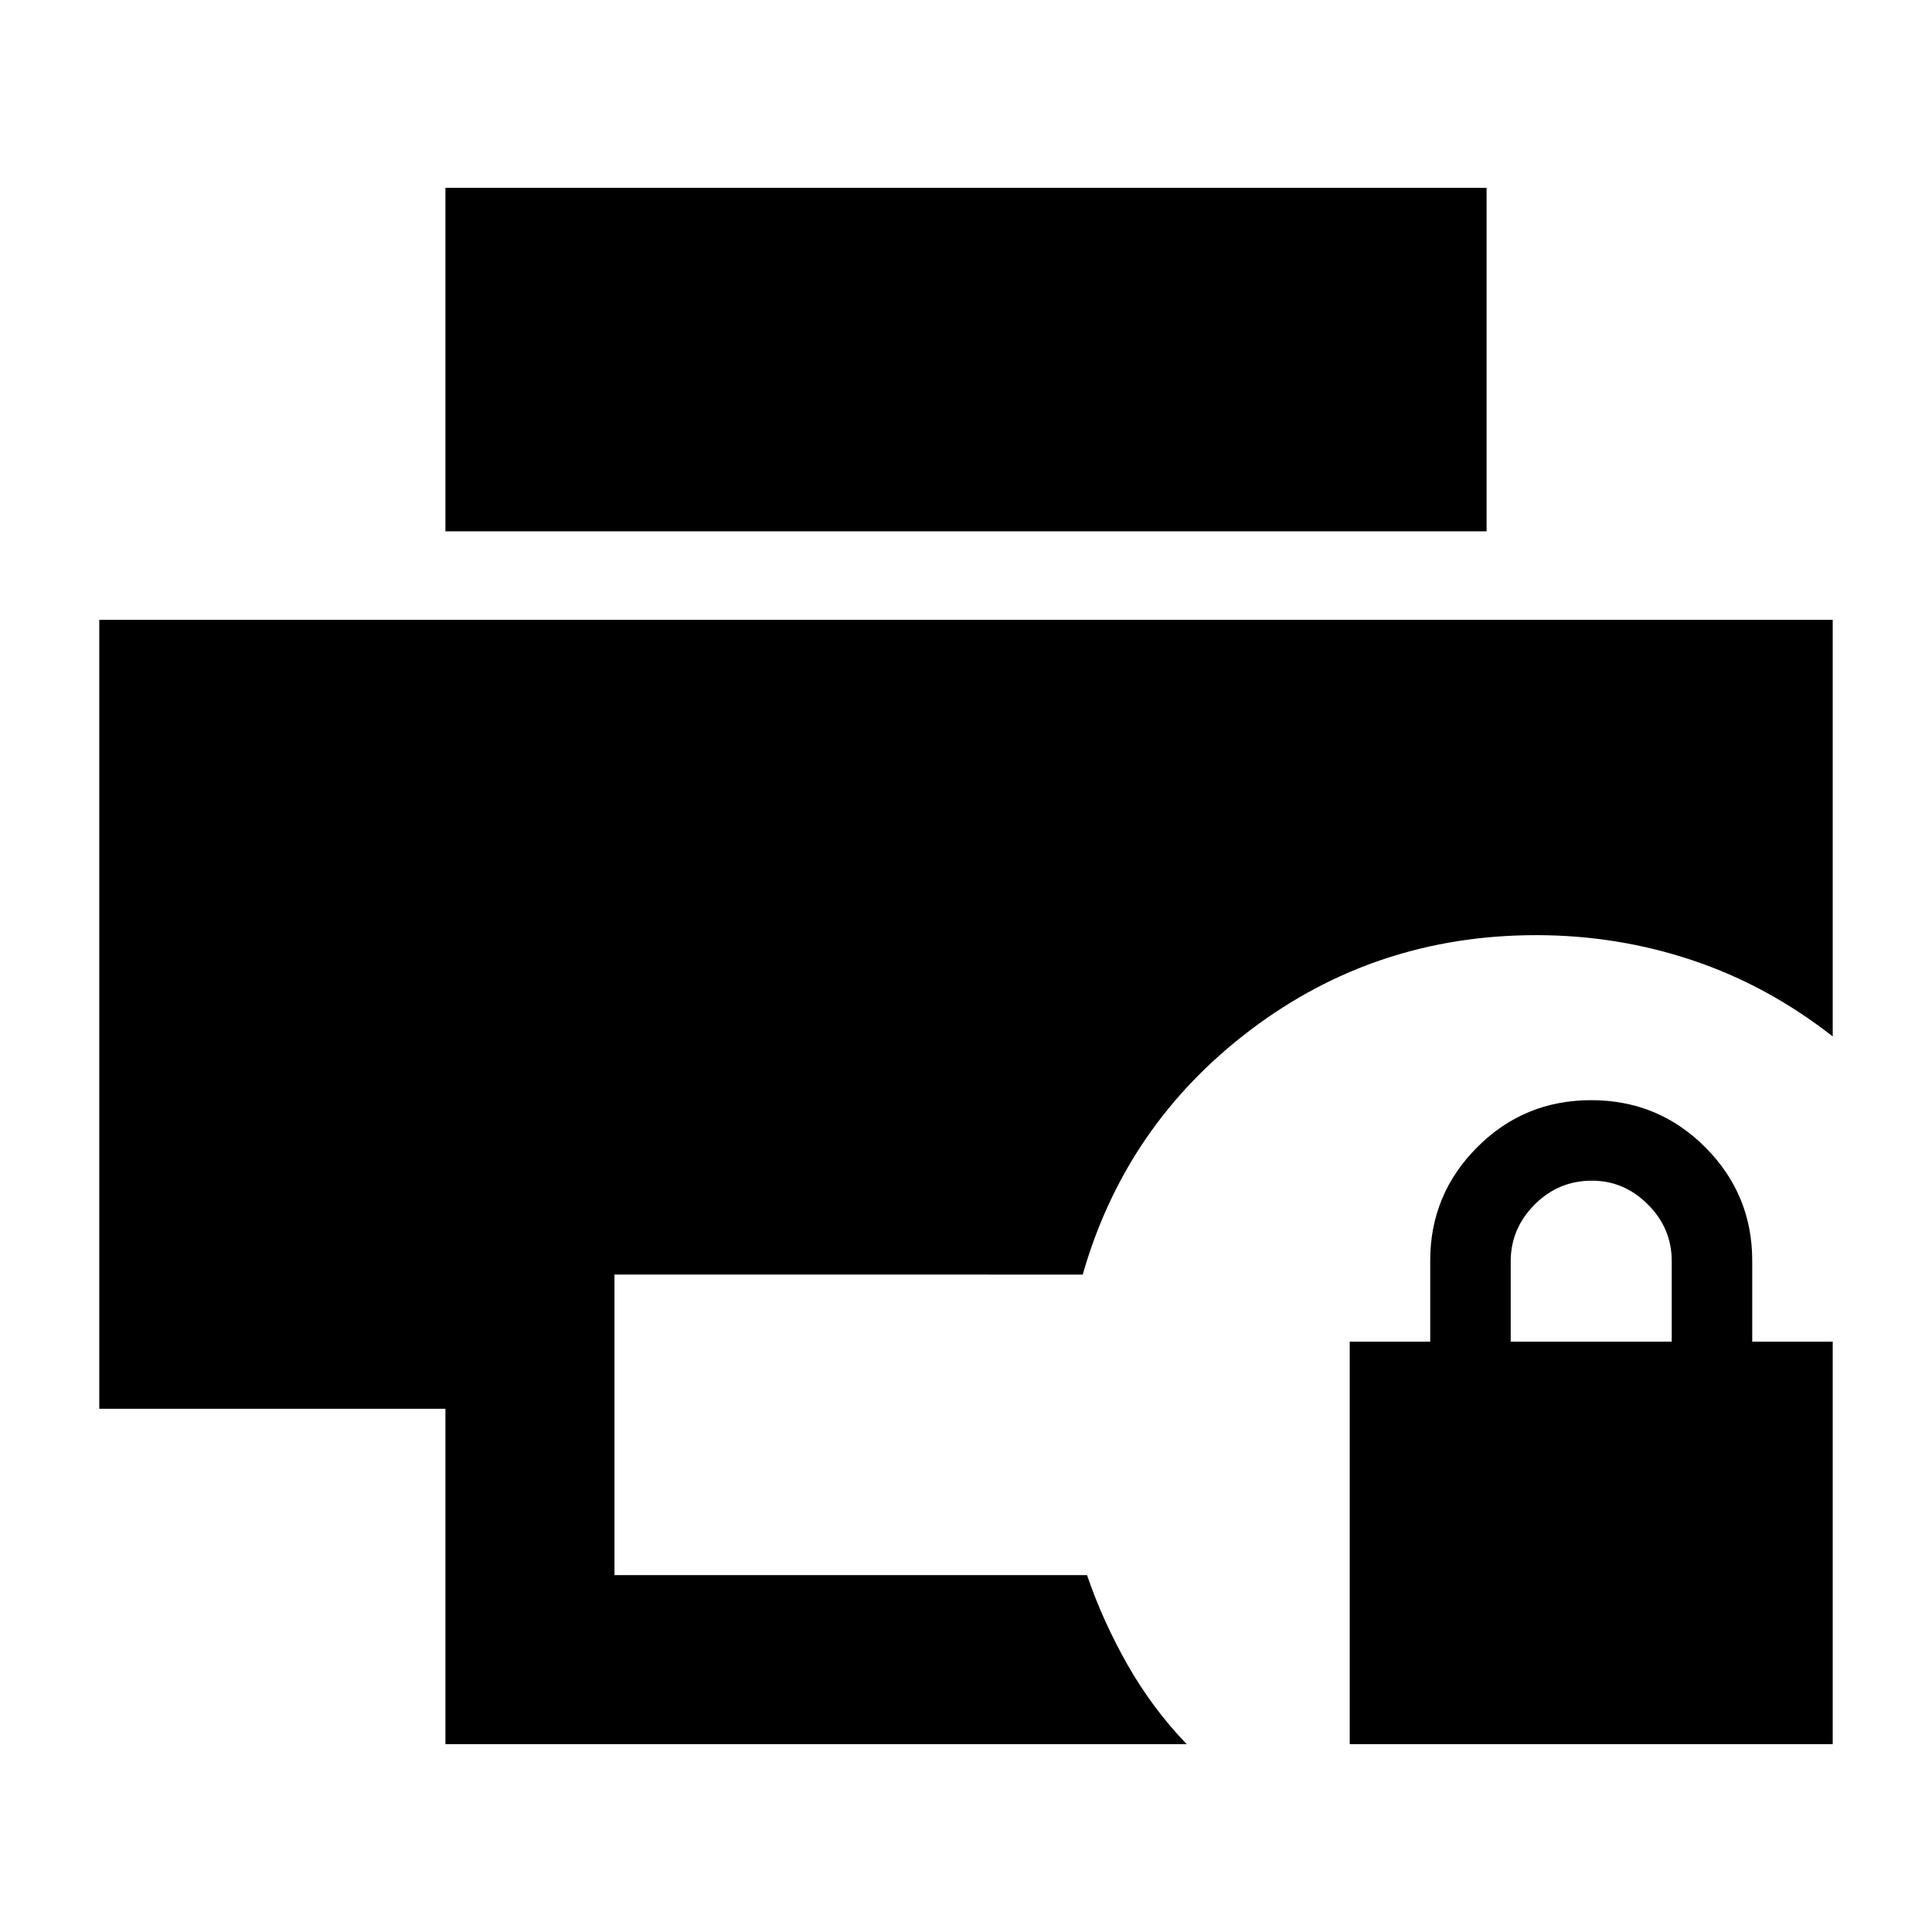 <svg xmlns="http://www.w3.org/2000/svg" height="40" viewBox="0 -960 960 960" width="40"><path d="M670.67-93.33v-200h40v-40.34q0-32.86 23.32-56.26 23.31-23.4 56.66-23.4 33.35 0 56.68 23.4 23.34 23.4 23.34 56.26v40.34h40v200h-240Zm80-200h80v-40.15q0-16.19-11.83-28.02-11.82-11.83-27.78-11.83-16.73 0-28.56 11.93-11.83 11.94-11.83 28.07v40Zm-529.34 200V-260h-172v-392h861.34v207q-32.34-25.33-69.67-37.83t-77.67-12.5q-79.66 0-141.83 47-62.17 47-83.5 121.66H305.33v149.34h234.81q7.86 23 20.19 44.66 12.34 21.67 29.34 39.34H221.33Zm0-602.67v-170.67h517.34V-696H221.33Z"/></svg>